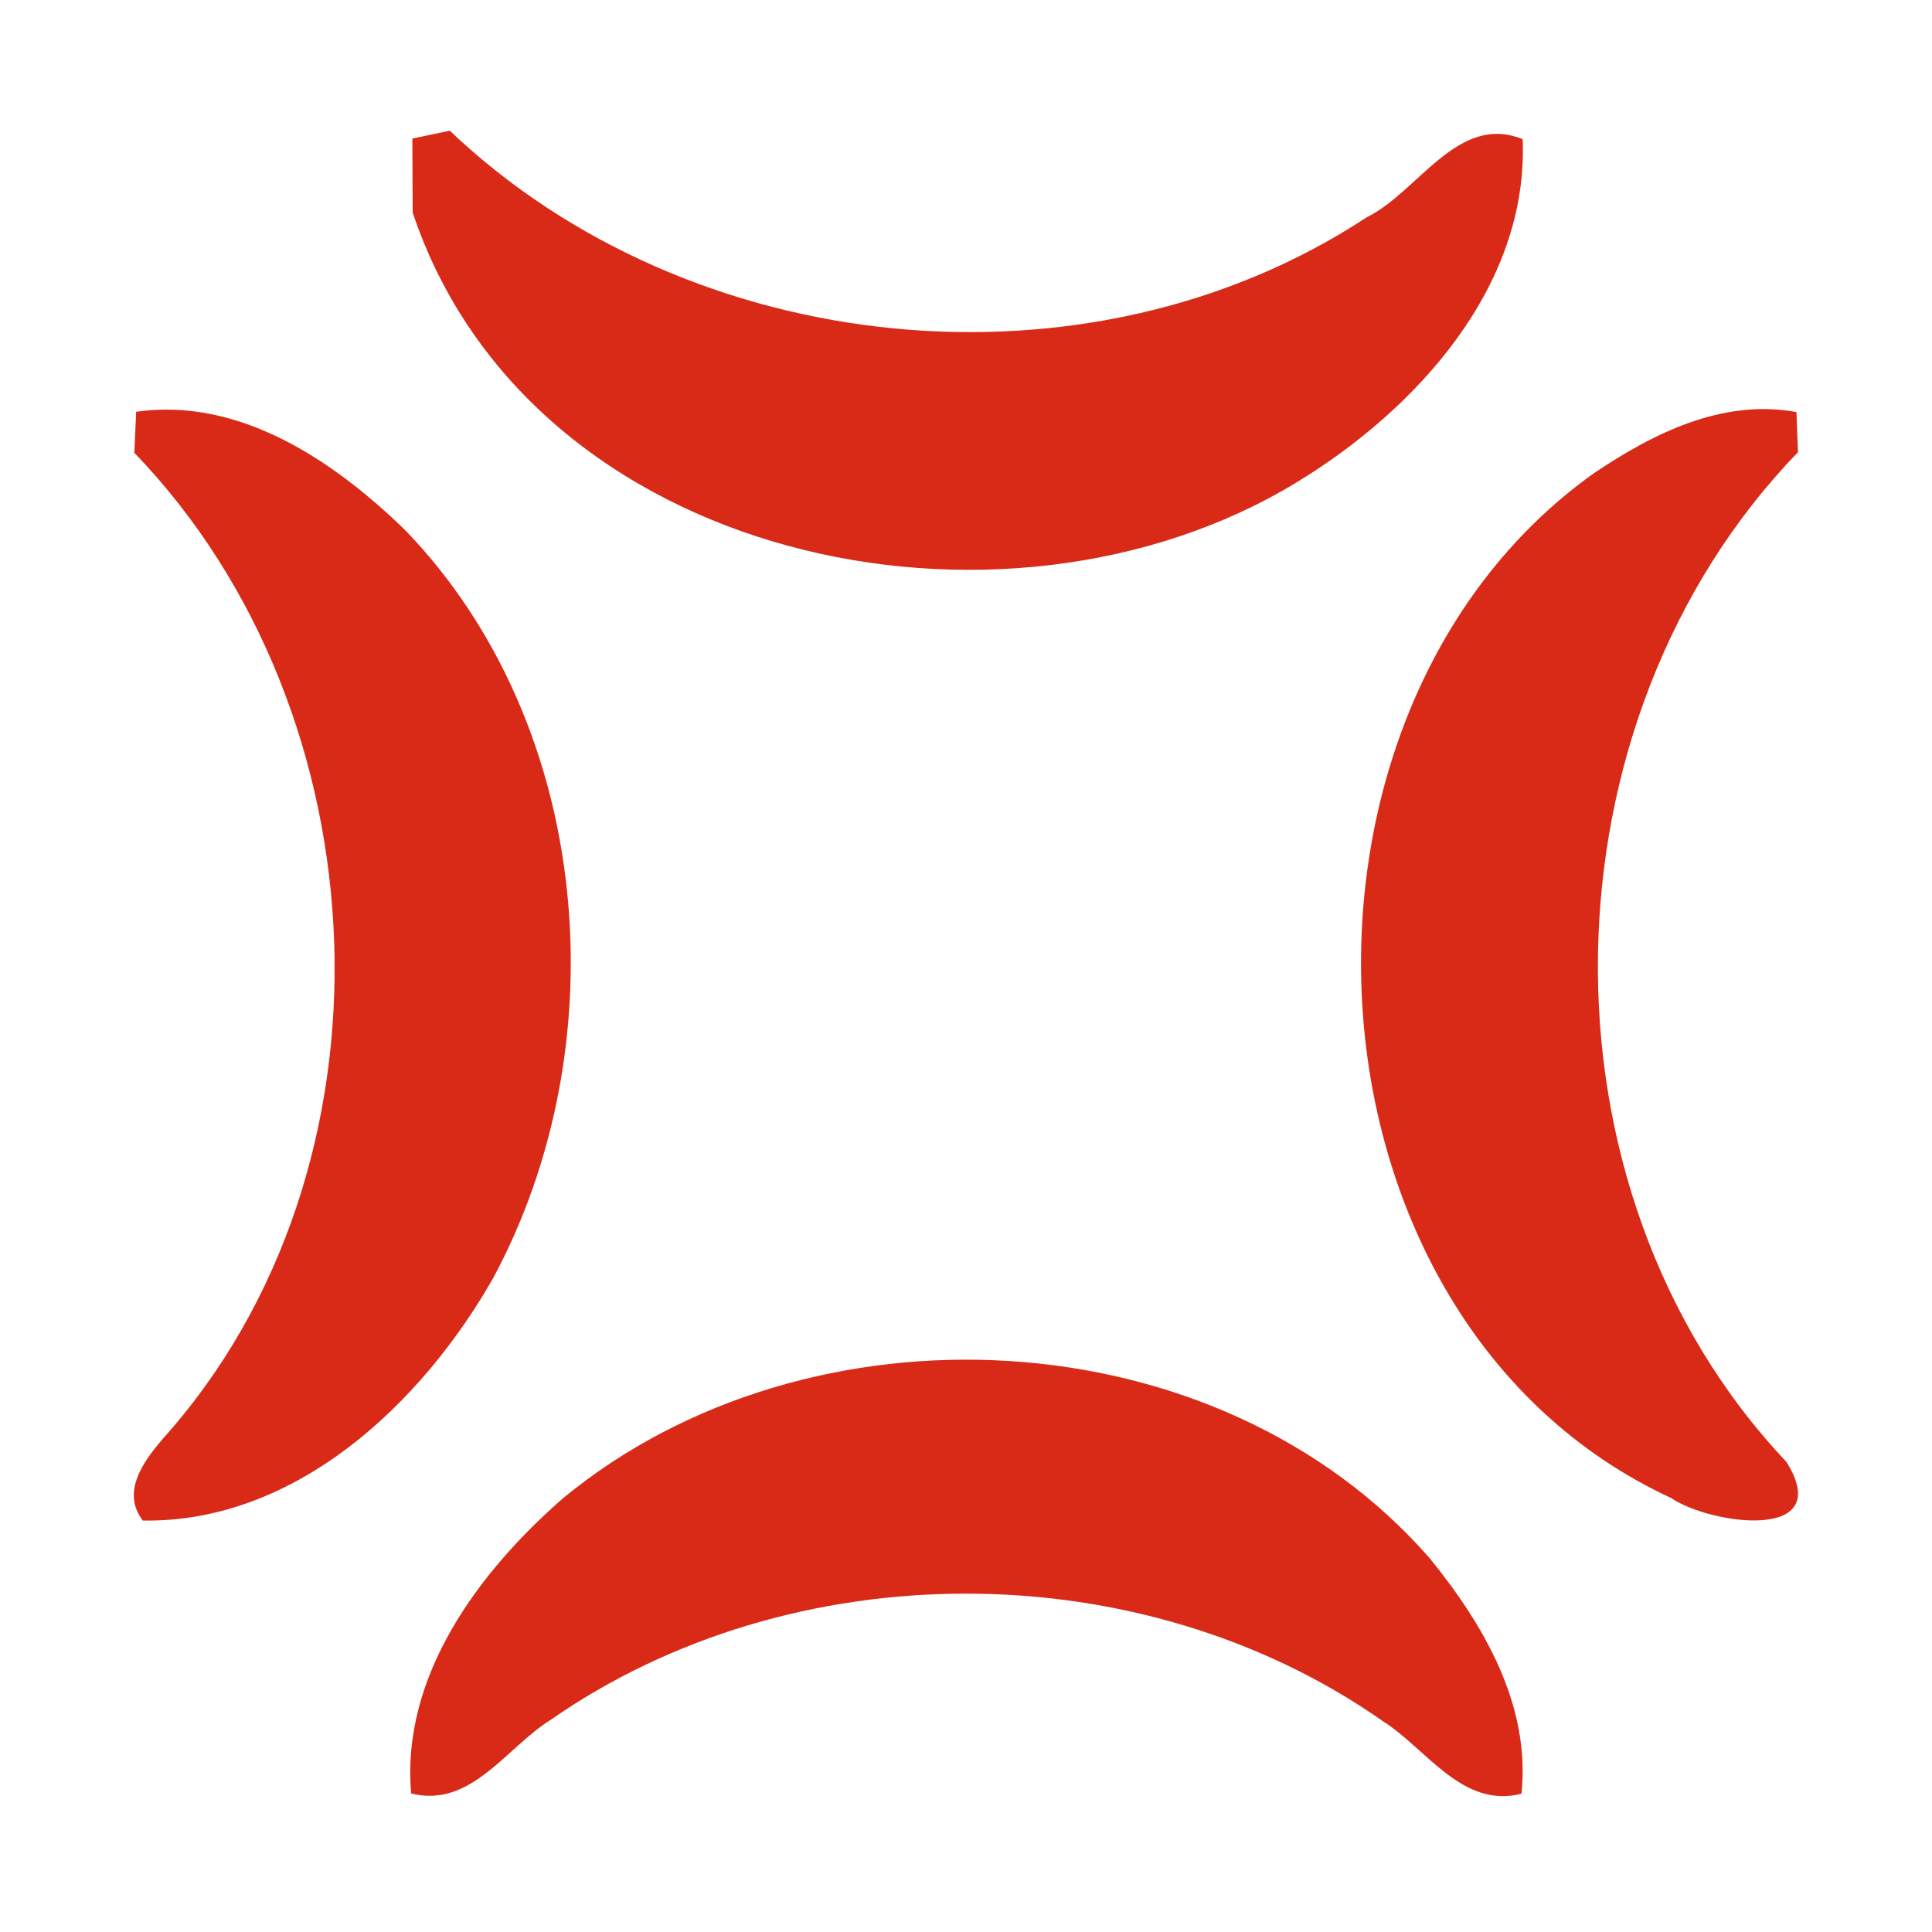 <?xml version="1.0" encoding="UTF-8" ?>
<!DOCTYPE svg PUBLIC "-//W3C//DTD SVG 1.1//EN" "http://www.w3.org/Graphics/SVG/1.1/DTD/svg11.dtd">
<svg width="64pt" height="64pt" viewBox="0 0 64 64" version="1.1" xmlns="http://www.w3.org/2000/svg">
<g id="#d92a18ff">
<path fill="#d92a18" opacity="1.00" d=" M 13.66 4.59 L 14.90 4.33 C 22.87 11.91 36.06 13.26 45.27 7.20 C 46.99 6.36 48.28 3.74 50.44 4.61 C 50.64 9.50 46.90 13.58 42.95 15.98 C 33.19 21.92 17.54 18.62 13.67 7.04 C 13.67 6.43 13.66 5.21 13.66 4.59 Z" />
<path fill="#d92a18" opacity="1.00" d=" M 4.51 13.64 C 7.95 13.15 11.08 15.28 13.43 17.57 C 19.65 24.02 20.51 34.60 16.33 42.35 C 13.96 46.51 9.79 50.45 4.73 50.37 C 4.01 49.43 4.75 48.42 5.36 47.70 C 13.47 38.70 12.78 23.64 4.45 15.00 L 4.51 13.64 Z" />
<path fill="#d92a18" opacity="1.00" d=" M 52.78 15.69 C 54.75 14.36 57.05 13.20 59.51 13.65 L 59.56 14.98 C 50.95 23.88 50.63 39.38 59.18 48.43 C 60.83 51.08 56.68 50.52 55.35 49.62 C 42.67 43.74 41.65 23.65 52.78 15.69 Z" />
<path fill="#d92a18" opacity="1.00" d=" M 18.64 49.64 C 26.79 42.91 40.34 43.56 47.37 51.63 C 49.15 53.82 50.71 56.49 50.40 59.42 C 48.43 59.92 47.25 57.92 45.80 57.01 C 37.78 51.39 26.25 51.39 18.23 56.98 C 16.77 57.89 15.60 59.91 13.62 59.41 C 13.28 55.52 15.86 52.07 18.64 49.64 Z" />
</g>
</svg>
